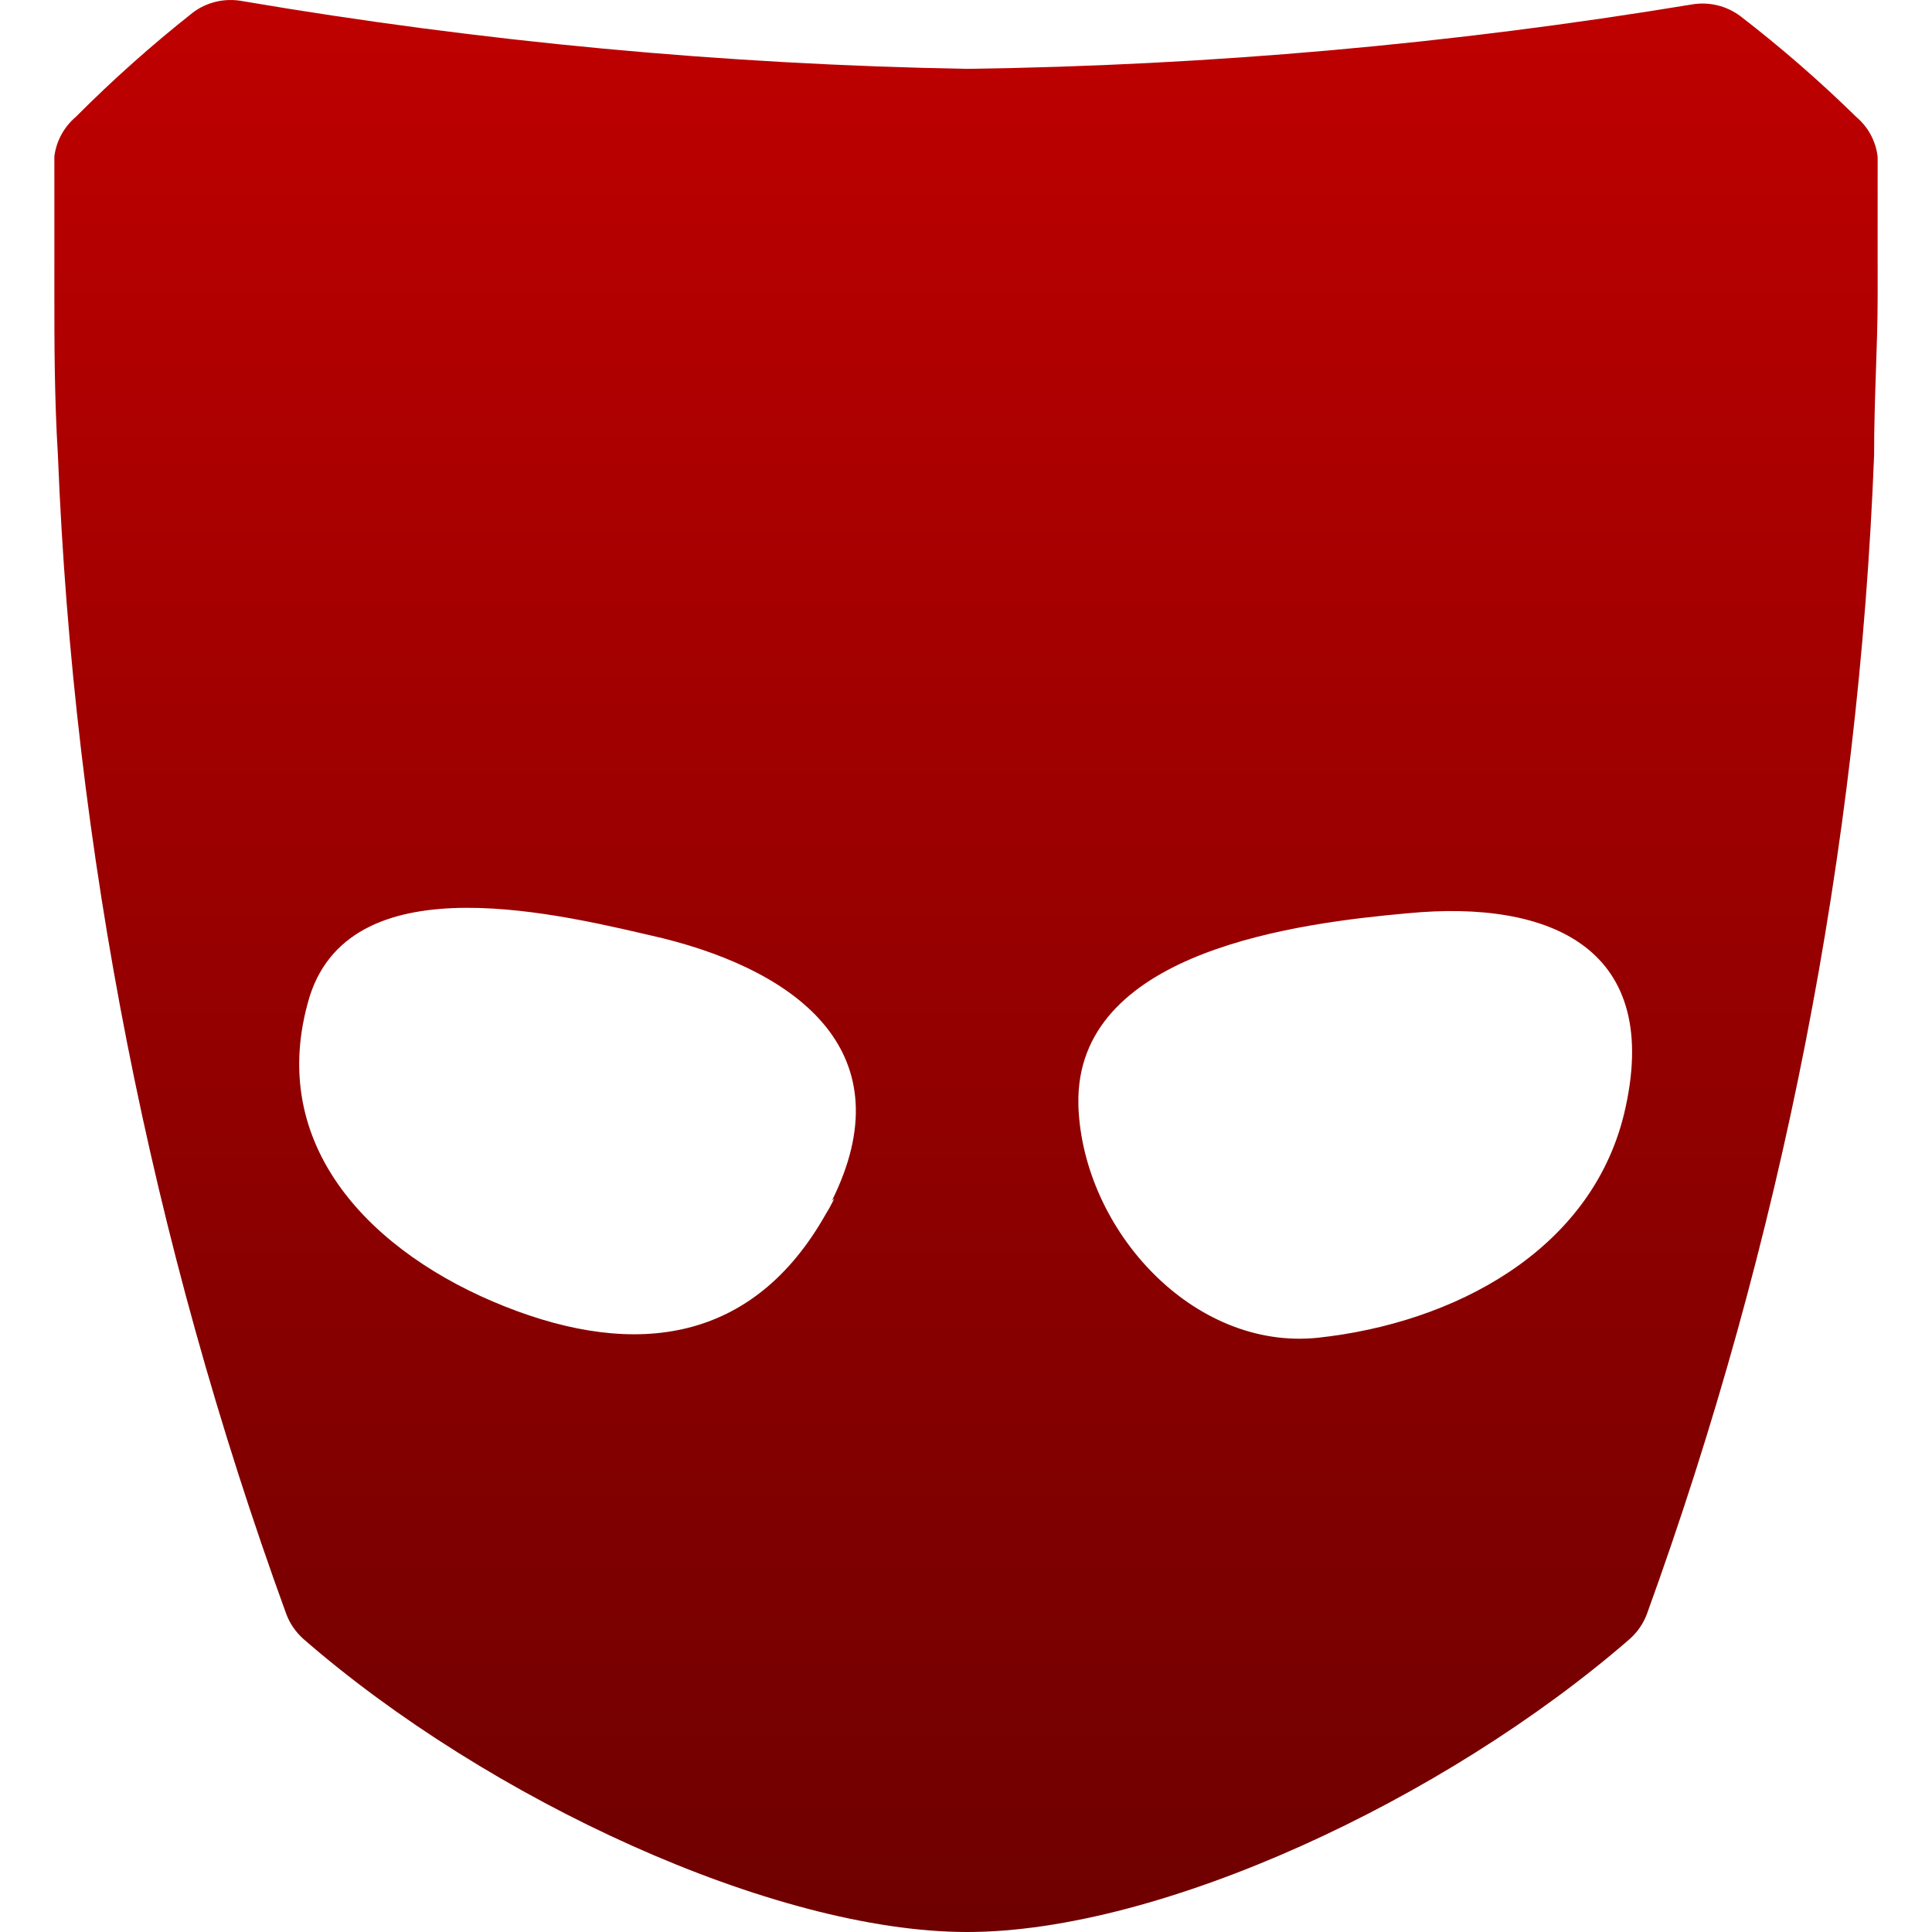 <svg xmlns="http://www.w3.org/2000/svg" xmlns:xlink="http://www.w3.org/1999/xlink" width="64" height="64" viewBox="0 0 64 64" version="1.1"><defs><linearGradient id="linear0" gradientUnits="userSpaceOnUse" x1="0" y1="0" x2="0" y2="1" gradientTransform="matrix(60.398,0,0,64,1.801,0)"><stop offset="0" style="stop-color:#bf0000;stop-opacity:1;"/><stop offset="1" style="stop-color:#6e0000;stop-opacity:1;"/></linearGradient></defs><g id="surface1"><path style=" stroke:none;fill-rule:nonzero;fill:url(#linear0);" d="M 61.488 3.871 C 60.277 2.684 58.996 1.57 57.652 0.535 C 57.184 0.184 56.594 0.047 56.02 0.152 C 48.09 1.461 40.074 2.172 32.039 2.281 C 23.988 2.137 15.957 1.387 8.02 0.035 C 7.445 -0.07 6.852 0.066 6.387 0.418 C 5.027 1.492 3.734 2.645 2.512 3.871 C 2.121 4.203 1.867 4.668 1.801 5.176 C 1.801 6.961 1.801 8.438 1.801 9.859 C 1.801 11.277 1.801 13.16 1.918 15.078 C 2.441 28.18 4.992 41.125 9.477 53.449 C 9.594 53.773 9.793 54.062 10.051 54.293 C 16.152 59.605 25.629 64 32.039 64 C 38.445 64 47.848 59.625 53.988 54.293 C 54.246 54.062 54.445 53.773 54.562 53.449 C 59.031 41.121 61.57 28.18 62.082 15.078 C 62.082 13.16 62.199 11.469 62.199 9.879 C 62.199 8.285 62.199 6.961 62.199 5.195 C 62.141 4.68 61.887 4.207 61.488 3.871 Z M 27.473 40.02 L 27.359 40.211 C 24.961 44.469 21.082 45.008 16.73 43.281 C 12.375 41.555 8.746 37.984 10.262 32.996 C 11.703 28.508 18.703 30.328 21.945 31.078 C 26.512 32.211 29.984 34.914 27.551 39.789 C 27.645 39.672 27.684 39.633 27.473 40.02 Z M 53.797 36.91 C 52.684 41.457 48.137 43.836 43.645 44.316 C 39.52 44.738 35.875 40.746 35.723 36.641 C 35.723 36.91 35.723 37.16 35.723 36.469 C 35.723 36.277 35.723 36.277 35.723 36.336 C 35.855 31.48 43.012 30.578 46.621 30.254 C 51.379 29.793 55.117 31.422 53.797 36.91 Z M 53.797 36.91 "/></g></svg>
